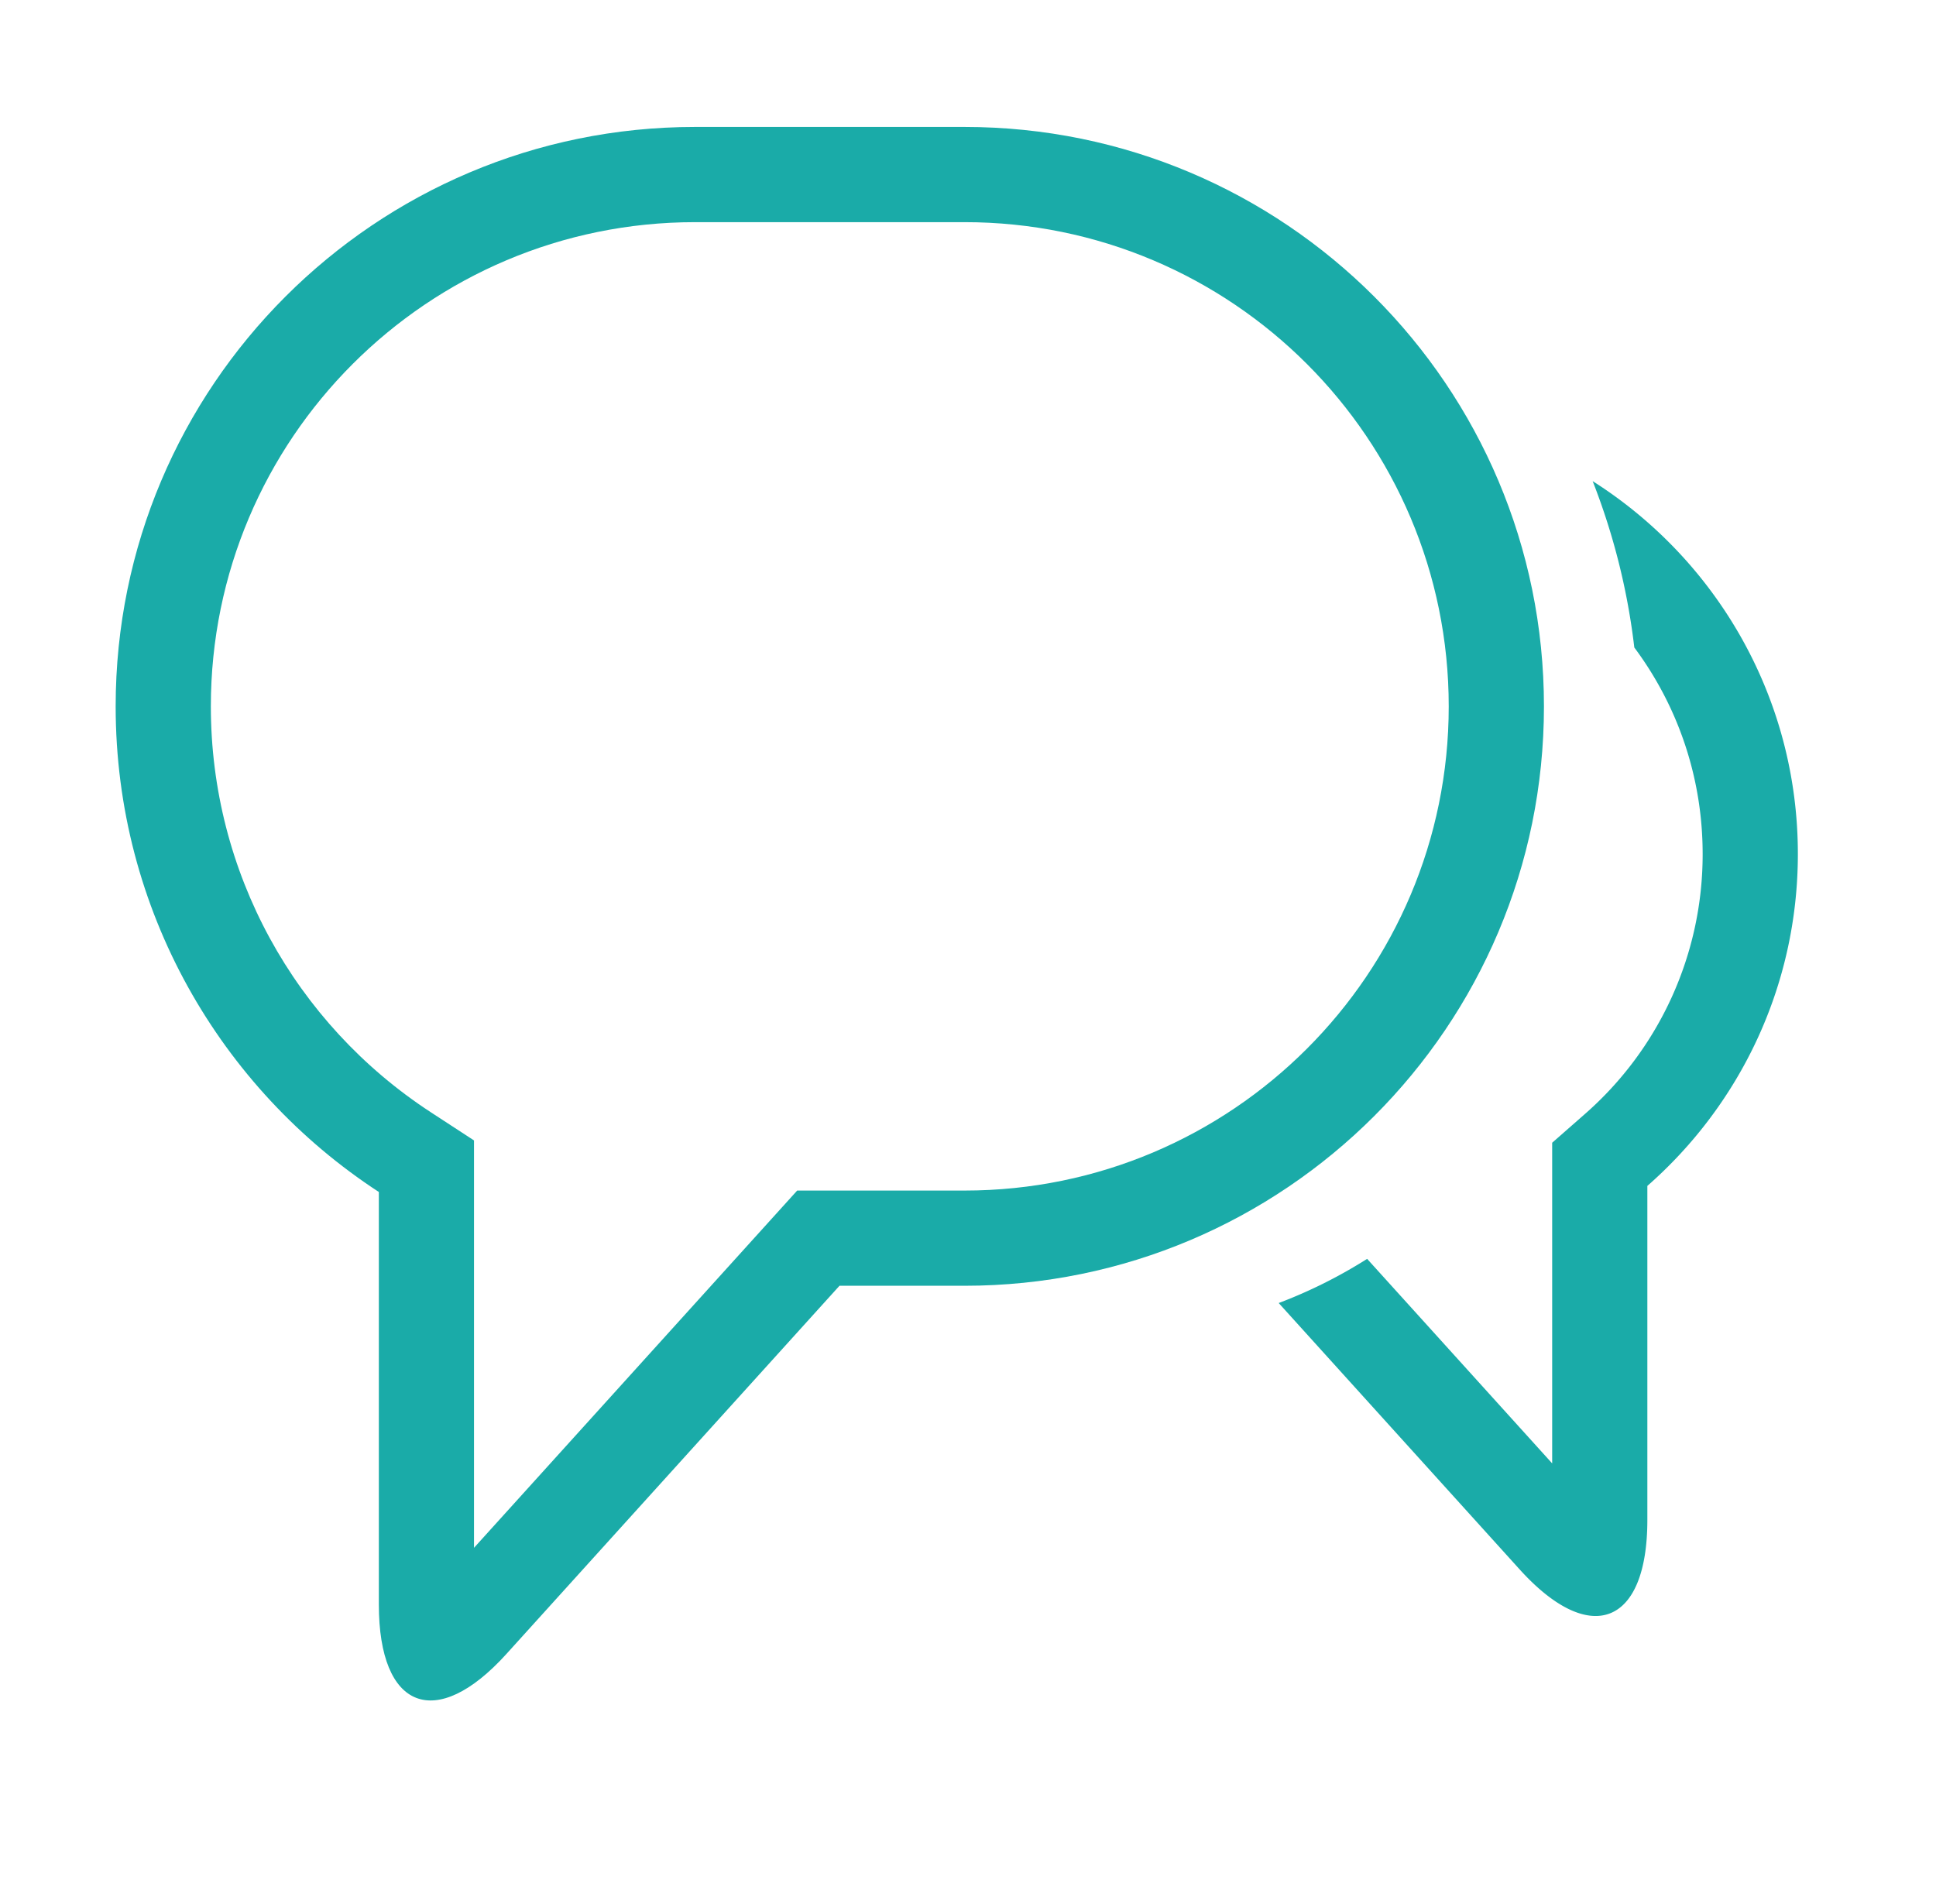 <?xml version="1.0" standalone="no"?><!DOCTYPE svg PUBLIC "-//W3C//DTD SVG 1.1//EN" "http://www.w3.org/Graphics/SVG/1.1/DTD/svg11.dtd"><svg t="1519462720671" class="icon" style="" viewBox="0 0 1041 1024" version="1.1" xmlns="http://www.w3.org/2000/svg" p-id="1962" xmlns:xlink="http://www.w3.org/1999/xlink" width="203.32" height="200"><defs><style type="text/css"></style></defs><path d="M856.371 258.731c66.338 42.086 110.353 116.173 110.353 200.533 0 71.134-31.317 134.98-80.93 178.483v179.644c0 56.61-30.737 68.523-68.676 26.59l-129.553-143.241a262.349 262.349 0 0 0 47.548-23.757l99.499 109.995V614.537l17.425-15.292a185.515 185.515 0 0 0 63.488-139.998c0-41.609-13.653-80.043-36.745-111.036a359.885 359.885 0 0 0-22.409-89.498z" fill="#1aaba8" p-id="1963"></path><path d="M428.663 640.256h89.975c143.77 0 260.352-116.599 260.352-260.386C778.991 236.032 662.426 119.467 518.639 119.467H373.76C229.956 119.467 113.374 236.066 113.374 379.87c0 89.122 45.039 170.462 118.289 218.283l23.211 15.138v219.085l173.773-192.119z m22.733 51.2L272.316 889.446c-37.888 41.899-68.608 29.952-68.608-26.556v-221.867c-85.214-55.603-141.517-151.791-141.517-261.154C62.191 207.77 201.711 68.267 373.726 68.267h144.913c172.066 0 311.552 139.469 311.552 311.603 0 172.083-139.52 311.586-311.552 311.586h-67.243z" fill="#1aaba8" p-id="1964"></path></svg>